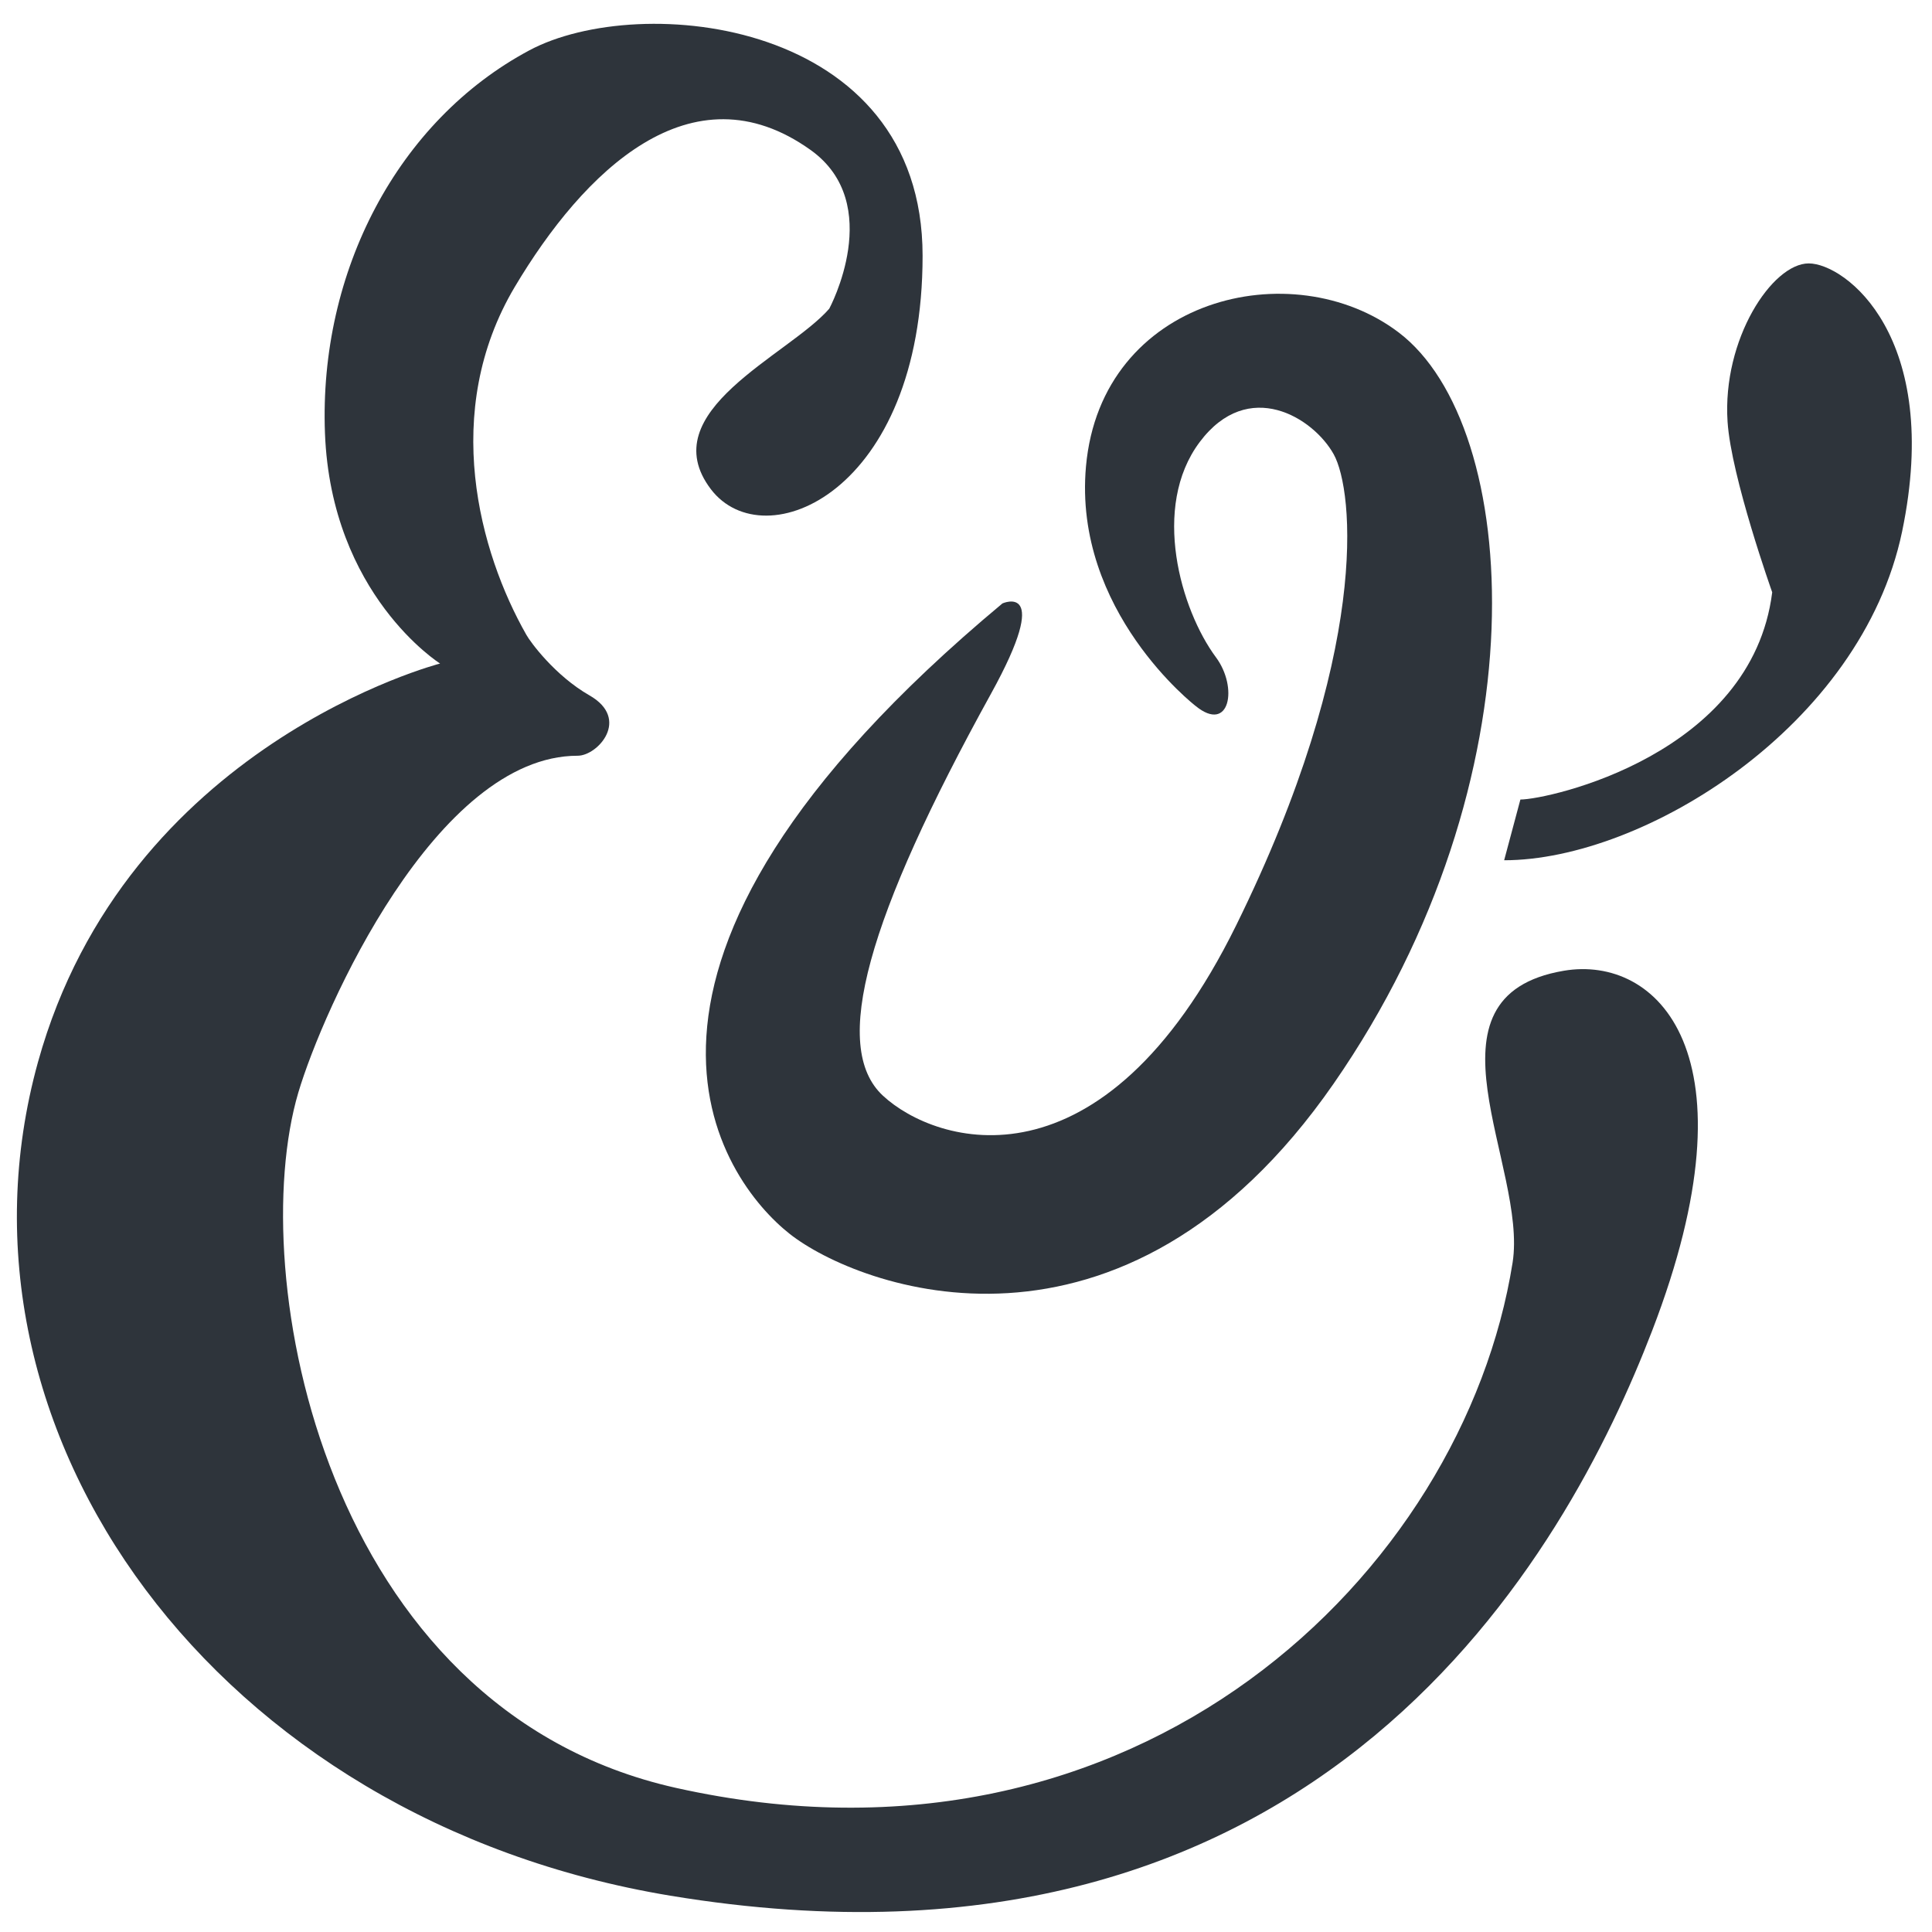 <?xml version="1.0" encoding="utf-8"?>
<!-- Generator: Adobe Illustrator 16.0.0, SVG Export Plug-In . SVG Version: 6.00 Build 0)  -->
<!DOCTYPE svg PUBLIC "-//W3C//DTD SVG 1.1//EN" "http://www.w3.org/Graphics/SVG/1.1/DTD/svg11.dtd">
<svg version="1.1" id="Layer_1" xmlns="http://www.w3.org/2000/svg" xmlns:xlink="http://www.w3.org/1999/xlink" x="0px" y="0px"
	 width="150px" height="150px" viewBox="0 0 150 150" enable-background="new 0 0 150 150" xml:space="preserve">
<g>
	<g>
		<g>
			<path fill="#2E343B" d="M92.827,54.811c0,0-9.521-7.343-8.512-18.599c1.178-13.121,16.039-16.65,24.275-10.403
				c9.564,7.251,11.351,34.678-5.043,58.32c-16.394,23.646-36.95,15.846-42.246,11.661c-5.186-4.096-17.542-20.546,16.529-48.941
				c0,0,3.963-1.772-0.896,7.024c-9.562,17.335-12.477,27.418-8.375,31.204c4.09,3.785,17.018,7.885,27.421-13.243
				c10.406-21.121,9.145-33.729,7.567-36.567c-1.577-2.836-6.623-5.99-10.403-0.946c-3.784,5.045-1.469,13.029,1.259,16.708
				C96.14,53.361,95.485,56.979,92.827,54.811z"/>
		</g>
		<g>
			<path fill="#2E343B" d="M116.782,66.79c10.826,0,27.744-10.403,30.898-25.525c3.148-15.125-4.419-20.814-7.25-20.814
				c-2.836,0-6.723,5.883-6.302,12.294c0.278,4.28,3.466,13.24,3.466,13.24c-1.58,12.61-17.336,16.078-19.551,16.091L116.782,66.79z
				"/>
		</g>
		<g>
			<path fill="#2E343B" d="M64.383,23.967c-3.148,3.624-13.777,7.974-9.191,14.015c4.146,5.451,16.438,0.244,16.438-18.125
				c0-18.365-21.938-20.541-30.533-15.948c-10.2,5.454-16.347,17.157-15.867,29.724c0.484,12.566,8.938,17.884,8.938,17.884
				S9.8,57.79,2.951,82.451c-7.968,28.76,13.861,58.898,49.092,64.73c50.702,8.388,69.698-26.892,76.229-43.864
				c8.313-21.583,0.361-29.175-6.857-27.948c-11.676,1.981-2.791,15.208-3.979,22.671c-3.819,24.014-29.04,48.786-64.953,40.771
				c-27.377-6.118-33.484-39.916-29.321-53.987c1.925-6.48,10.696-26.149,21.69-26.149c1.557,0,4.12-2.85,0.916-4.684
				c-2.683-1.535-4.598-4.152-4.903-4.706c-3.636-6.389-6.662-17.313-0.897-27.012C45.29,13.332,53.67,5.035,62.926,11.638
				C68.782,15.813,64.383,23.967,64.383,23.967z"/>
		</g>
	</g>
</g>
</svg>
